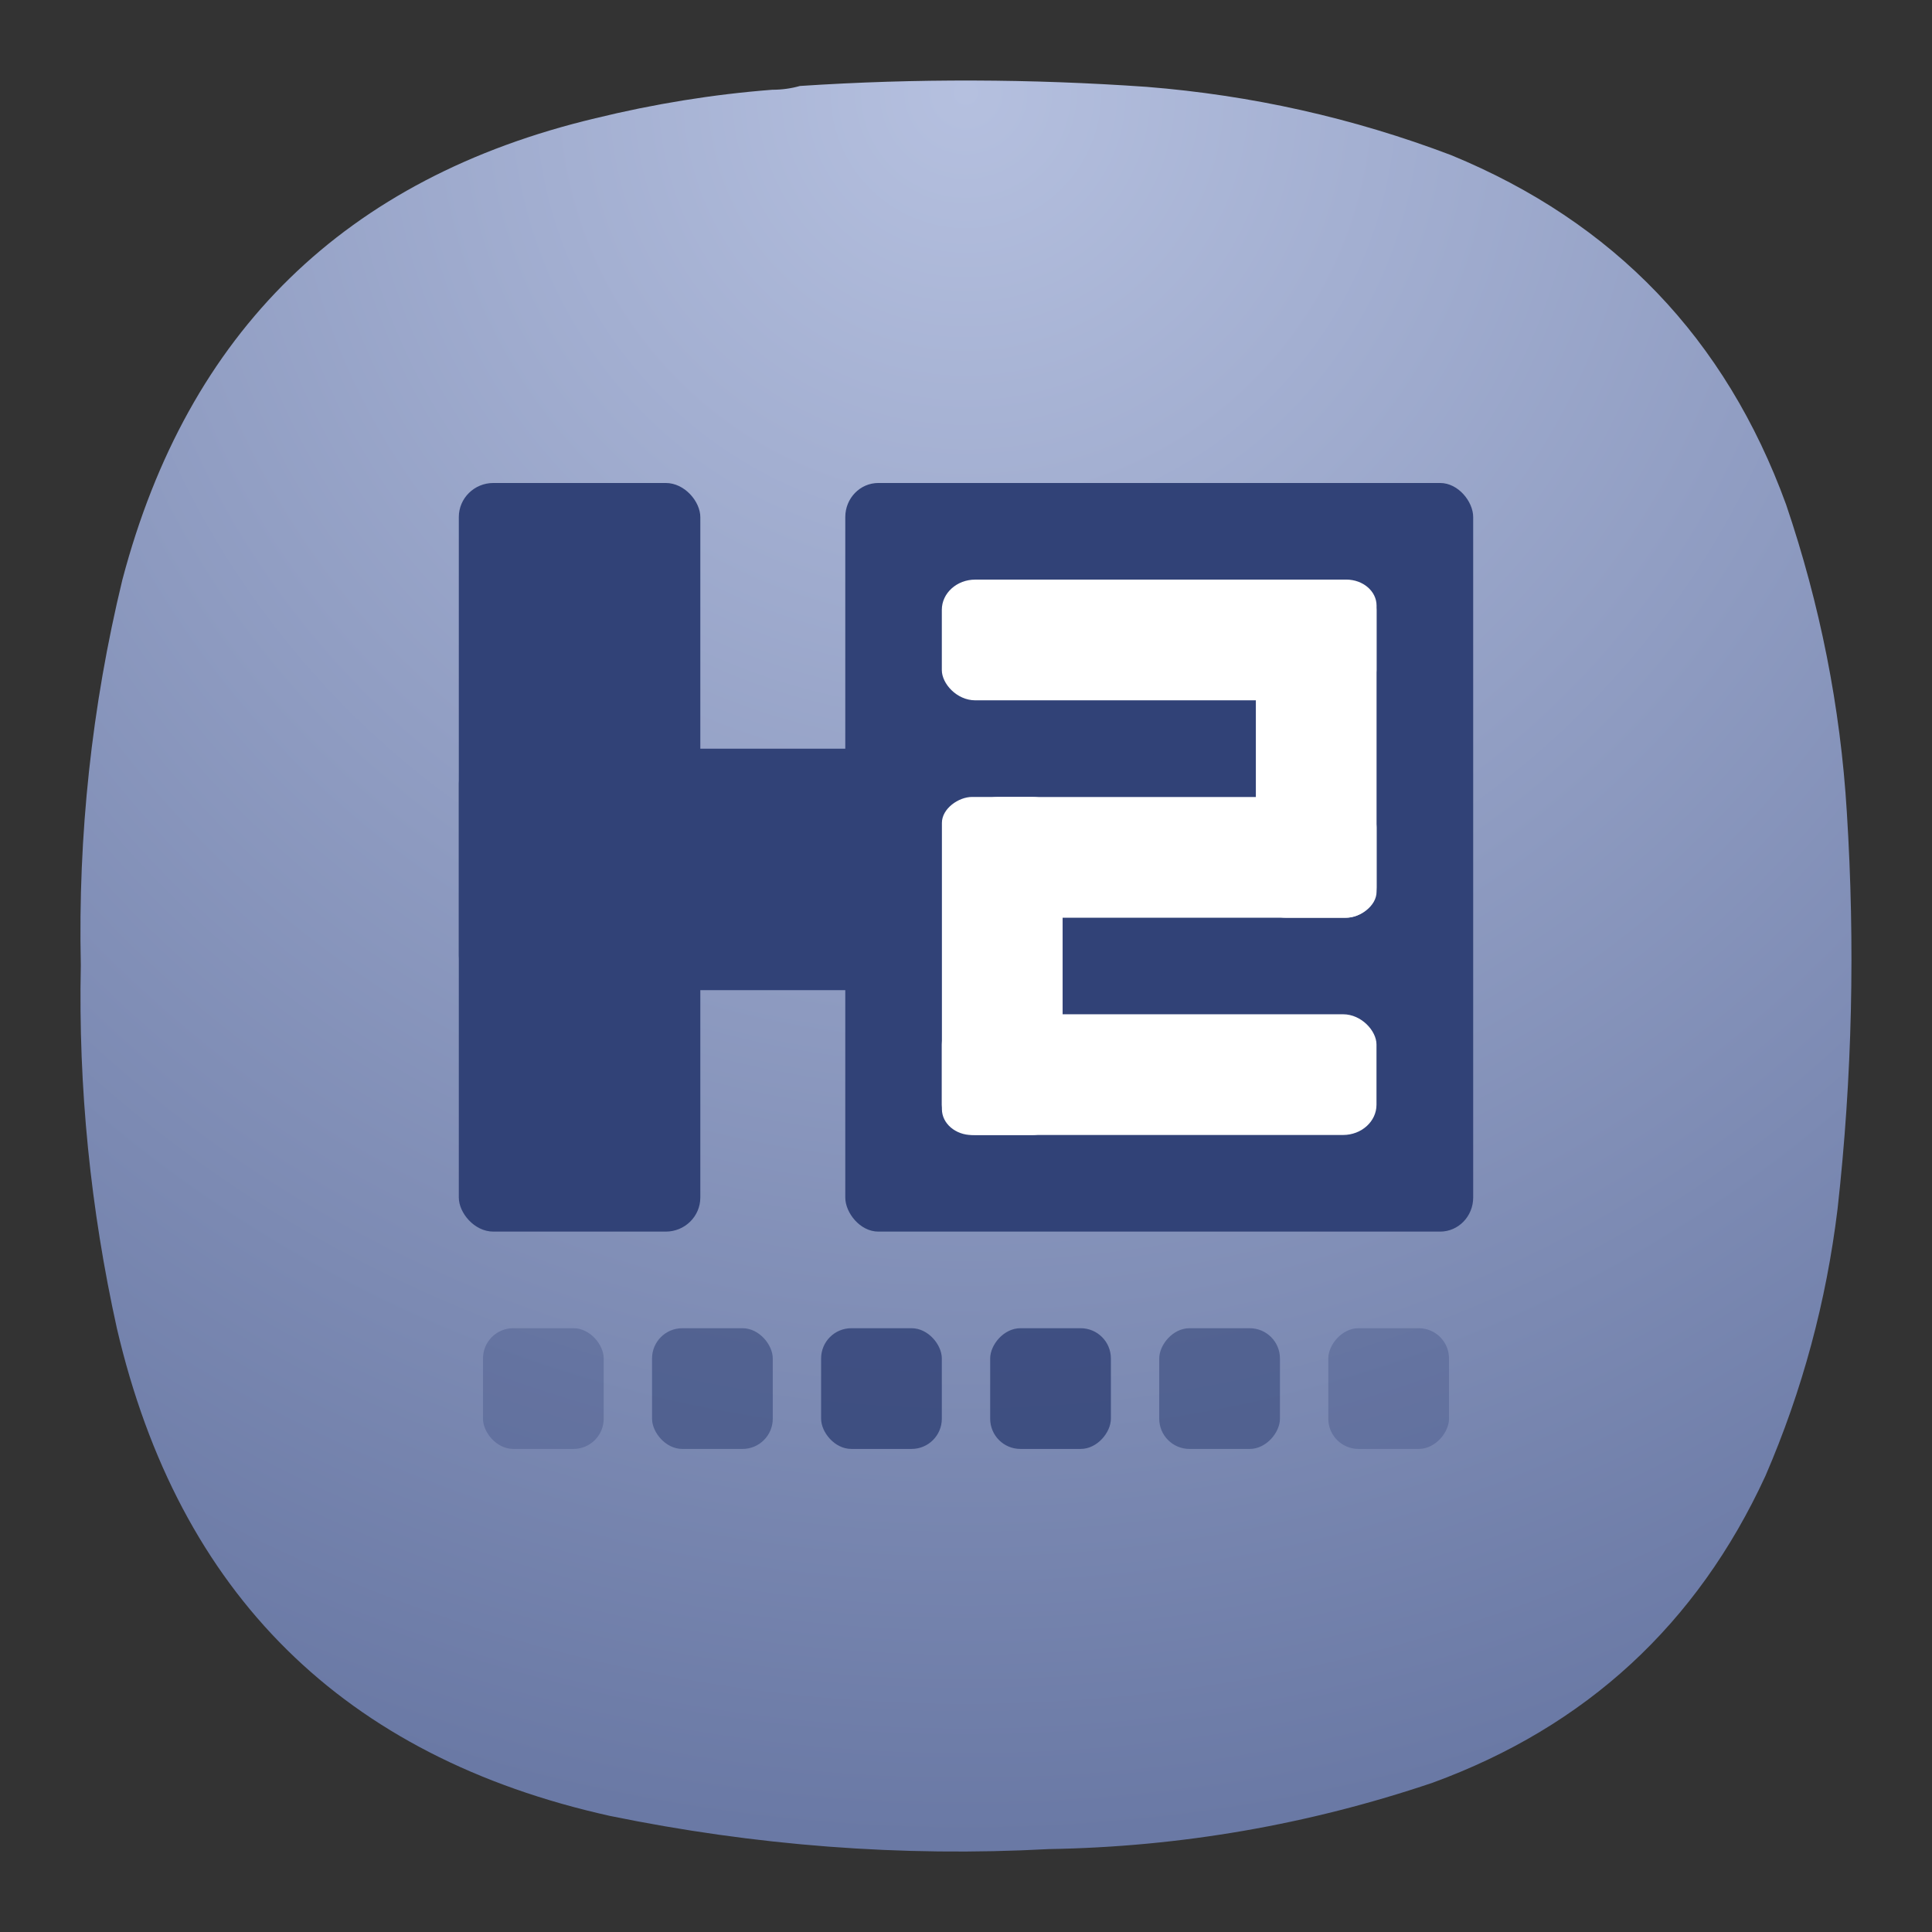 <?xml version="1.0" encoding="UTF-8" standalone="no"?>
<svg
   width="24"
   height="24"
   version="1"
   id="svg15"
   sodipodi:docname="org.hydrogenmusic.Hydrogen.svg"
   inkscape:version="1.3 (0e150ed6c4, 2023-07-21)"
   xmlns:inkscape="http://www.inkscape.org/namespaces/inkscape"
   xmlns:sodipodi="http://sodipodi.sourceforge.net/DTD/sodipodi-0.dtd"
   xmlns="http://www.w3.org/2000/svg"
   xmlns:svg="http://www.w3.org/2000/svg">
  <rect width="100%" height="100%" fill="#333333" stroke="none"/>
  <defs
     id="defs15">
    <radialGradient
       fx="0"
       fy="0"
       cx="0"
       cy="0"
       r="1"
       gradientUnits="userSpaceOnUse"
       gradientTransform="matrix(0,22,-22,0,11.999,1)"
       spreadMethod="pad"
       id="radialGradient868-3">
      <stop
         style="stop-color:#b5c0df;stop-opacity:1;"
         offset="0"
         id="stop864-6" />
      <stop
         style="stop-color:#6a79a5;stop-opacity:1;"
         offset="1"
         id="stop866-7" />
    </radialGradient>
  </defs>
  <sodipodi:namedview
     id="namedview15"
     pagecolor="#ffffff"
     bordercolor="#000000"
     borderopacity="0.25"
     inkscape:showpageshadow="2"
     inkscape:pageopacity="0.0"
     inkscape:pagecheckerboard="0"
     inkscape:deskcolor="#d1d1d1"
     inkscape:zoom="3.1679688"
     inkscape:cx="-99.432799"
     inkscape:cy="25.410604"
     inkscape:window-width="2560"
     inkscape:window-height="998"
     inkscape:window-x="0"
     inkscape:window-y="0"
     inkscape:window-maximized="1"
     inkscape:current-layer="svg15" />
  <path
     d="m 9.593,1.115 c 0.12,0 0.235,-0.016 0.344,-0.047 1.437,-0.095 2.875,-0.089 4.308,0.011 1.301,0.104 2.561,0.385 3.781,0.848 2.025,0.833 3.411,2.281 4.161,4.339 0.421,1.24 0.676,2.516 0.755,3.823 0.104,1.647 0.068,3.287 -0.115,4.928 -0.14,1.151 -0.437,2.255 -0.896,3.317 -0.849,1.844 -2.229,3.115 -4.135,3.812 -1.543,0.521 -3.131,0.797 -4.767,0.824 -1.833,0.099 -3.651,-0.043 -5.452,-0.412 -3.308,-0.735 -5.355,-2.755 -6.125,-6.057 -0.328,-1.484 -0.48,-2.989 -0.448,-4.511 -0.036,-1.615 0.135,-3.213 0.516,-4.787 C 2.333,4.12 4.292,2.208 7.396,1.469 8.12,1.292 8.854,1.172 9.593,1.115 Z"
     style="fill:url(#radialGradient868-3);fill-rule:evenodd;stroke:none;stroke-width:1.333"
     id="path870" />
  <g
     id="g30"
     transform="matrix(0.975,0,0,0.975,0.3,0.3)"
     style="stroke-width:1.026">
    <rect
       x="5.538"
       y="5.846"
       width="3.077"
       height="9.538"
       rx="0.44"
       ry="0.434"
       fill="#314277"
       id="rect17"
       style="stroke-width:1.026" />
    <rect
       x="10.462"
       y="5.846"
       width="8"
       height="9.538"
       rx="0.421"
       ry="0.434"
       fill="#314277"
       id="rect18"
       style="stroke-width:1.026" />
    <rect
       transform="rotate(90)"
       x="9.231"
       y="-14.585"
       width="3.077"
       height="9.046"
       rx="0.44"
       ry="0.431"
       fill="#314277"
       id="rect19"
       style="stroke-width:1.026" />
    <rect
       x="5.846"
       y="16.615"
       width="1.538"
       height="1.538"
       rx="0.385"
       ry="0.385"
       fill="#314277"
       opacity="0.3"
       id="rect20"
       style="stroke-width:1.026" />
    <rect
       x="8"
       y="16.615"
       width="1.538"
       height="1.538"
       rx="0.385"
       ry="0.385"
       fill="#314277"
       opacity="0.56"
       id="rect21"
       style="stroke-width:1.026" />
    <rect
       x="10.154"
       y="16.615"
       width="1.538"
       height="1.538"
       rx="0.385"
       ry="0.385"
       fill="#314277"
       opacity="0.82"
       id="rect22"
       style="stroke-width:1.026" />
    <rect
       x="11.692"
       y="7.077"
       width="5.538"
       height="1.538"
       rx="0.426"
       ry="0.385"
       fill="#ffffff"
       id="rect23"
       style="stroke-width:1.026" />
    <rect
       x="11.692"
       y="12.615"
       width="5.538"
       height="1.538"
       rx="0.426"
       ry="0.385"
       fill="#ffffff"
       id="rect24"
       style="stroke-width:1.026" />
    <rect
       transform="rotate(90)"
       x="9.846"
       y="-13.231"
       width="4.308"
       height="1.538"
       rx="0.331"
       ry="0.385"
       fill="#ffffff"
       id="rect25"
       style="stroke-width:1.026" />
    <rect
       transform="scale(-1)"
       x="-17.231"
       y="-11.385"
       width="5.231"
       height="1.538"
       rx="0.402"
       ry="0.385"
       fill="#ffffff"
       id="rect26"
       style="stroke-width:1.026" />
    <rect
       transform="rotate(90)"
       x="7.077"
       y="-17.231"
       width="4.308"
       height="1.538"
       rx="0.331"
       ry="0.385"
       fill="#ffffff"
       id="rect27"
       style="stroke-width:1.026" />
    <rect
       transform="scale(-1,1)"
       x="-18.154"
       y="16.615"
       width="1.538"
       height="1.538"
       rx="0.385"
       ry="0.385"
       fill="#314277"
       opacity="0.3"
       id="rect28"
       style="stroke-width:1.026" />
    <rect
       transform="scale(-1,1)"
       x="-16"
       y="16.615"
       width="1.538"
       height="1.538"
       rx="0.385"
       ry="0.385"
       fill="#314277"
       opacity="0.56"
       id="rect29"
       style="stroke-width:1.026" />
    <rect
       transform="scale(-1,1)"
       x="-13.846"
       y="16.615"
       width="1.538"
       height="1.538"
       rx="0.385"
       ry="0.385"
       fill="#314277"
       opacity="0.82"
       id="rect30"
       style="stroke-width:1.026" />
  </g>
</svg>
